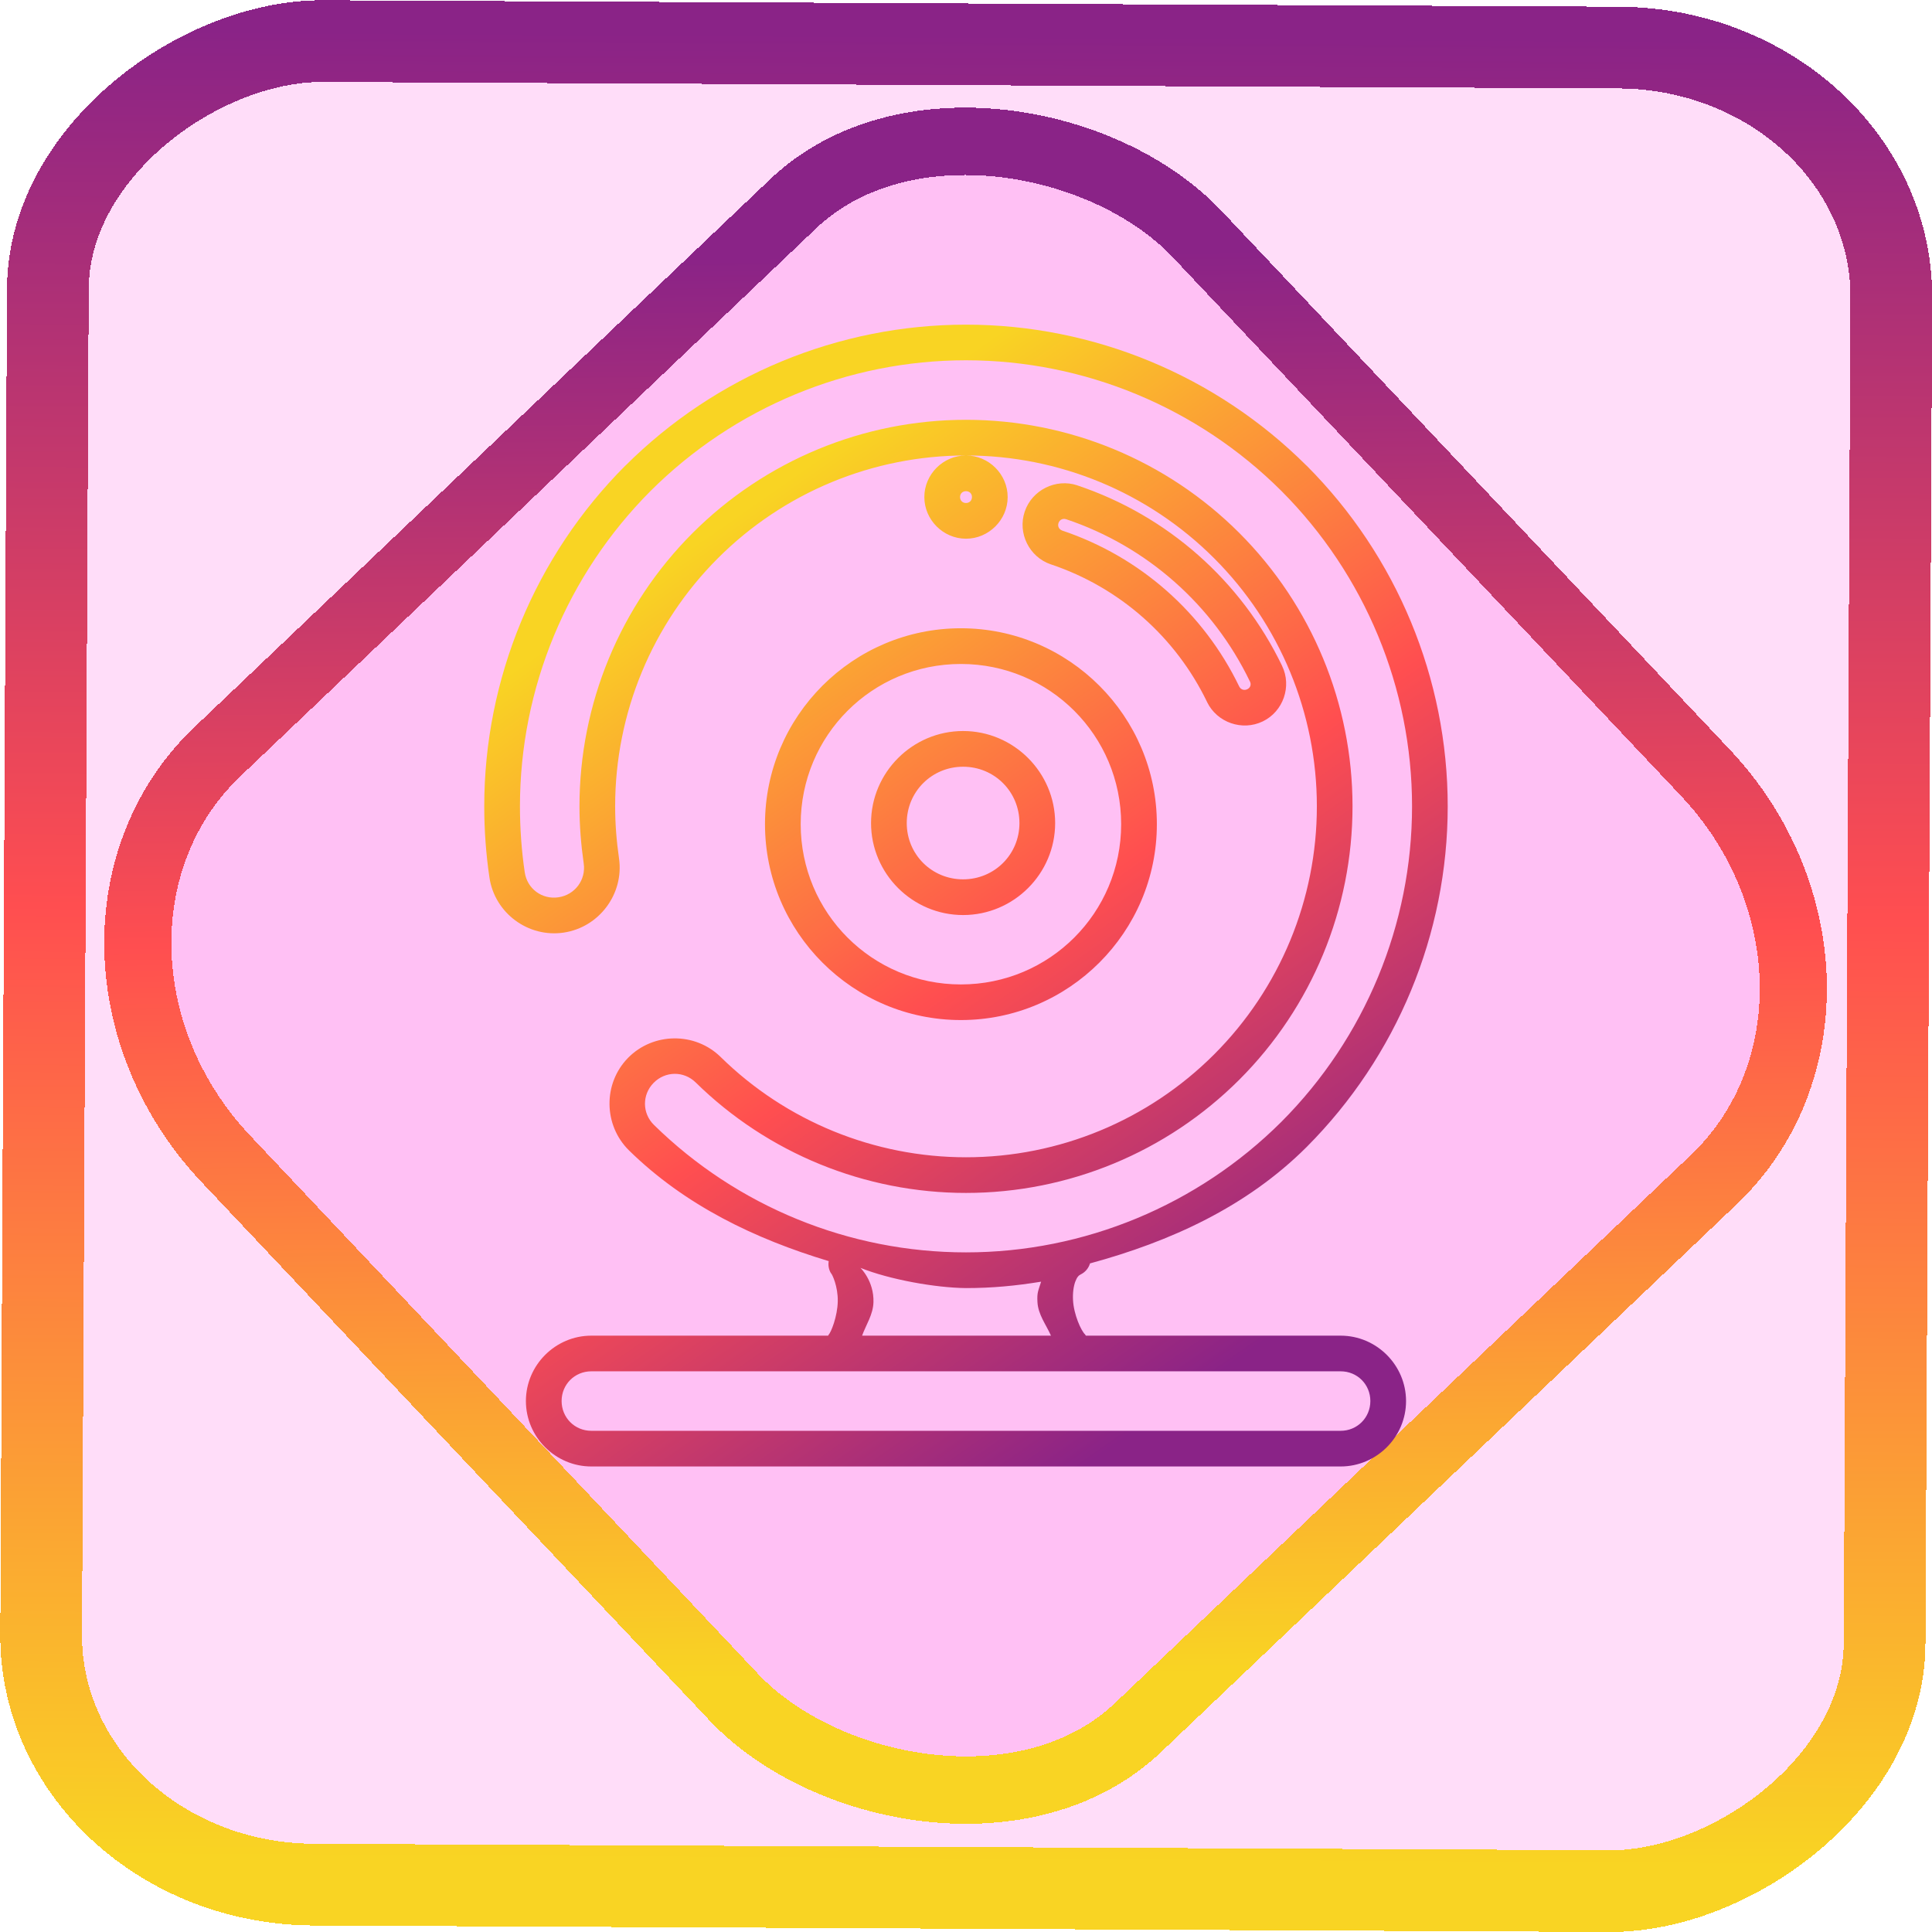 <?xml version="1.0" encoding="UTF-8" standalone="no"?>
<!-- Generator: Gravit.io -->

<svg
   style="isolation:isolate"
   viewBox="0 0 48 48"
   width="48pt"
   height="48pt"
   version="1.1"
   id="svg50"
   sodipodi:docname="cheese.svg"
   inkscape:version="1.1.2 (0a00cf5339, 2022-02-04)"
   xmlns:inkscape="http://www.inkscape.org/namespaces/inkscape"
   xmlns:sodipodi="http://sodipodi.sourceforge.net/DTD/sodipodi-0.dtd"
   xmlns:xlink="http://www.w3.org/1999/xlink"
   xmlns="http://www.w3.org/2000/svg"
   xmlns:svg="http://www.w3.org/2000/svg"
   xmlns:rdf="http://www.w3.org/1999/02/22-rdf-syntax-ns#"
   xmlns:cc="http://creativecommons.org/ns#"
   xmlns:dc="http://purl.org/dc/elements/1.1/">
  <sodipodi:namedview
     pagecolor="#ffffff"
     bordercolor="#666666"
     borderopacity="1"
     objecttolerance="10"
     gridtolerance="10"
     guidetolerance="10"
     inkscape:pageopacity="0"
     inkscape:pageshadow="2"
     inkscape:window-width="1600"
     inkscape:window-height="836"
     id="namedview52"
     showgrid="true"
     inkscape:zoom="4.969595"
     inkscape:cx="24.046225"
     inkscape:cy="44.872872"
     inkscape:window-x="0"
     inkscape:window-y="0"
     inkscape:window-maximized="1"
     inkscape:current-layer="g48"
     showguides="false"
     inkscape:pagecheckerboard="0"
     inkscape:document-units="pt">
    <inkscape:grid
       type="xygrid"
       id="grid897" />
  </sodipodi:namedview>
  <defs
     id="defs5">
    <clipPath
       id="_clipPath_a5SsuRW0WgPkiEdd3vbvWhXgrW8GtE1k">
      <rect
         width="48"
         height="48"
         id="rect2" />
    </clipPath>
    <linearGradient
       inkscape:collect="always"
       xlink:href="#_lgradient_0"
       id="linearGradient895"
       x1="13.297"
       y1="4.158"
       x2="41.75"
       y2="45"
       gradientUnits="userSpaceOnUse"
       gradientTransform="matrix(0.493,0,0,0.493,12.166,10.464)" />
    <linearGradient
       inkscape:collect="always"
       xlink:href="#_lgradient_0"
       id="linearGradient15"
       x1="-9.685"
       y1="45.161"
       x2="11.988"
       y2="21.735"
       gradientUnits="userSpaceOnUse"
       gradientTransform="matrix(1.115,0,0,1.115,-0.012,-3.328)" />
    <linearGradient
       id="_lgradient_1-6"
       x1="0"
       y1="0.5"
       x2="1"
       y2="0.5"
       gradientTransform="matrix(48,0,0,46.985,0.495,0.559)"
       gradientUnits="userSpaceOnUse">
      <stop
         offset="0%"
         stop-opacity="1"
         style="stop-color:rgb(255,229,59)"
         id="stop2" />
      <stop
         offset="98.696%"
         stop-opacity="1"
         style="stop-color:rgb(255,0,91)"
         id="stop4" />
    </linearGradient>
    <linearGradient
       inkscape:collect="always"
       xlink:href="#_lgradient_0"
       id="linearGradient872"
       x1="-12.026"
       y1="6.117"
       x2="-0.085"
       y2="6.117"
       gradientUnits="userSpaceOnUse"
       gradientTransform="matrix(3.836,0,0,3.837,-0.005,-0.003)" />
  </defs>
  <g
     clip-path="url(#_clipPath_a5SsuRW0WgPkiEdd3vbvWhXgrW8GtE1k)"
     id="g48">
    <linearGradient
       id="_lgradient_0"
       x1="-1.661"
       y1="-1.518"
       x2="2.627"
       y2="2.301">
      <stop
         offset="0%"
         stop-opacity="1"
         style="stop-color:rgb(249,212,35)"
         id="stop7" />
      <stop
         offset="51.562%"
         stop-opacity="1"
         style="stop-color:rgb(255,78,80)"
         id="stop9" />
      <stop
         offset="99.13%"
         stop-opacity="1"
         style="stop-color:rgb(138,35,135)"
         id="stop11" />
    </linearGradient>
    <linearGradient
       id="_lgradient_1"
       x1="-0.55"
       y1="-0.371"
       x2="1.501"
       y2="1.34">
      <stop
         offset="0%"
         stop-opacity="1"
         style="stop-color:rgb(249,212,35)"
         id="stop16" />
      <stop
         offset="51.562%"
         stop-opacity="1"
         style="stop-color:rgb(255,78,80)"
         id="stop18" />
      <stop
         offset="99.13%"
         stop-opacity="1"
         style="stop-color:rgb(138,35,135)"
         id="stop20" />
    </linearGradient>
    <linearGradient
       id="_lgradient_2"
       x1="0.867"
       y1="0.143"
       x2="0.434"
       y2="0.827">
      <stop
         offset="0%"
         stop-opacity="1"
         style="stop-color:rgb(234,70,89)"
         id="stop25" />
      <stop
         offset="99.13%"
         stop-opacity="1"
         style="stop-color:rgb(230,69,92)"
         id="stop27" />
    </linearGradient>
    <linearGradient
       id="_lgradient_3"
       x1="0.375"
       y1="0.839"
       x2="0.93"
       y2="0.223">
      <stop
         offset="0%"
         stop-opacity="1"
         style="stop-color:rgb(191,54,110)"
         id="stop32" />
      <stop
         offset="100%"
         stop-opacity="1"
         style="stop-color:rgb(217,64,97)"
         id="stop34" />
    </linearGradient>
    <linearGradient
       id="_lgradient_4"
       x1="-0.014"
       y1="0.01"
       x2="1.016"
       y2="1.072"
       gradientTransform="matrix(39,0,0,46.5,4.5,0.5)"
       gradientUnits="userSpaceOnUse">
      <stop
         offset="0%"
         stop-opacity="1"
         style="stop-color:rgb(249,212,35)"
         id="stop39" />
      <stop
         offset="51.562%"
         stop-opacity="1"
         style="stop-color:rgb(255,78,80)"
         id="stop41" />
      <stop
         offset="99.13%"
         stop-opacity="1"
         style="stop-color:rgb(138,35,135)"
         id="stop43" />
    </linearGradient>
    <rect
       x="-46.783"
       y="1.225"
       height="45.8"
       rx="6.184"
       shape-rendering="crispEdges"
       id="rect5-6-7-3"
       ry="6.806"
       transform="matrix(0.005,-1,1,0.005,0,0)"
       style="isolation:isolate;fill:#ff00d3;fill-opacity:0.135;stroke:url(#linearGradient872);stroke-width:2.03;stroke-miterlimit:4;stroke-dasharray:none;stroke-opacity:1"
       width="45.802" />
    <rect
       x="-15.687"
       y="17.26"
       height="33.346"
       rx="6.792"
       shape-rendering="crispEdges"
       id="rect5-6-6-6-6"
       style="isolation:isolate;fill:#ff00d3;fill-opacity:0.135;stroke:url(#linearGradient15);stroke-width:1.672;stroke-miterlimit:4;stroke-dasharray:none;stroke-opacity:1"
       ry="7.474"
       transform="matrix(0.724,-0.689,0.686,0.727,0,0)"
       width="33.338" />
    <g
       id="path864-3">
      <path
         style="color:#000000;fill:#003c3c;fill-opacity:0;stroke-width:0.887;stroke-linecap:round;stroke-linejoin:round;stroke-miterlimit:3;-inkscape-stroke:none"
         d="m 25.771,20.448 c 0,1.018 -0.825,1.843 -1.843,1.843 -1.018,0 -1.843,-0.825 -1.843,-1.843 0,-1.018 0.825,-1.843 1.843,-1.843 1.018,0 1.843,0.825 1.843,1.843 z m 2.528,0.029 c 0,2.444 -1.981,4.424 -4.424,4.424 -2.444,0 -4.424,-1.981 -4.424,-4.424 0,-2.444 1.981,-4.424 4.424,-4.424 2.444,0 4.424,1.981 4.424,4.424 z m -13.359,0.91 v 0 c 0.095,0.646 -0.353,1.248 -0.999,1.345 v 0 c -0.646,0.096 -1.247,-0.35 -1.342,-0.996 v 0 c -0.083,-0.561 -0.124,-1.135 -0.124,-1.702 0,-3.056 1.217,-5.987 3.375,-8.15 C 18.013,9.726 20.944,8.509 24,8.509 c 3.056,0 5.987,1.217 8.15,3.375 2.157,2.163 3.375,5.095 3.375,8.15 0,3.056 -1.217,5.987 -3.375,8.15 -2.163,2.157 -5.095,3.375 -8.15,3.375 -3.014,0 -5.91,-1.182 -8.061,-3.292 v 0 c -0.466,-0.457 -0.475,-1.206 -0.018,-1.673 v 0 c 0.457,-0.466 1.206,-0.475 1.673,-0.018 v 0 c 1.708,1.678 4.013,2.618 6.407,2.618 2.429,0 4.758,-0.963 6.478,-2.683 1.72,-1.72 2.683,-4.048 2.683,-6.478 0,-2.429 -0.963,-4.758 -2.683,-6.478 C 28.758,11.836 26.429,10.873 24,10.873 c -2.429,0 -4.758,0.963 -6.478,2.683 -1.72,1.72 -2.683,4.048 -2.683,6.478 0,0.455 0.035,0.904 0.1,1.353 z m -0.248,12.24 h 18.617 c 0.652,0 1.182,0.53 1.182,1.182 v 0 c 0,0.652 -0.53,1.182 -1.182,1.182 H 14.691 c -0.652,0 -1.182,-0.53 -1.182,-1.182 v 0 c 0,-0.652 0.53,-1.182 1.182,-1.182 z M 26.252,13.603 v 0 c -0.31,-0.105 -0.477,-0.441 -0.372,-0.751 v 0 c 0.105,-0.31 0.441,-0.477 0.751,-0.372 v 0 c 2.116,0.709 3.853,2.246 4.823,4.255 v 0 c 0.144,0.294 0.022,0.647 -0.272,0.789 v 0 C 30.887,17.667 30.533,17.544 30.389,17.25 v 0 c -0.833,-1.726 -2.323,-3.038 -4.137,-3.647 z m -2.843,-1.253 c 0,-0.326 0.265,-0.591 0.591,-0.591 0.326,0 0.591,0.265 0.591,0.591 0,0.326 -0.265,0.591 -0.591,0.591 -0.326,0 -0.591,-0.265 -0.591,-0.591 z m 3.251,18.913 c -0.685,0.328 -0.492,1.764 0,2.216 m -5.762,-2.216 c 0.518,0.369 0.443,1.773 0,2.216"
         id="path2065" />
      <path
         style="color:#000000;fill:url(#linearGradient895);stroke-linecap:round;stroke-linejoin:round;stroke-miterlimit:3;-inkscape-stroke:none"
         d="m 24,8.066 c -3.173,0 -6.217,1.264 -8.463,3.504 -6.67e-4,-2e-6 -0.001,-2e-6 -0.002,0 -2.24,2.246 -3.504,5.29 -3.504,8.463 0,0.589 0.043,1.184 0.129,1.768 0.129,0.883 0.963,1.501 1.846,1.369 0.882,-0.132 1.501,-0.963 1.373,-1.846 -0.062,-0.43 -0.096,-0.859 -0.096,-1.291 0,-2.312 0.916,-4.527 2.553,-6.164 1.637,-1.637 3.852,-2.553 6.164,-2.553 2.312,0 4.527,0.916 6.164,2.553 1.637,1.637 2.553,3.852 2.553,6.164 0,2.312 -0.916,4.527 -2.553,6.164 -1.637,1.637 -3.852,2.555 -6.164,2.555 -2.278,0 -4.471,-0.895 -6.096,-2.492 -0.638,-0.625 -1.676,-0.614 -2.301,0.023 -0.624,0.637 -0.611,1.674 0.025,2.299 1.392,1.365 3.126,2.197 4.961,2.75 -0.017,0.101 6.28e-4,0.204 0.051,0.293 0.034,0.024 0.182,0.335 0.174,0.709 -0.008,0.374 -0.166,0.767 -0.23,0.832 -0.003,0.006 -0.005,0.012 -0.008,0.018 h -5.885 c -0.892,0 -1.625,0.733 -1.625,1.625 0,0.892 0.733,1.625 1.625,1.625 h 18.617 c 0.892,0 1.625,-0.733 1.625,-1.625 0,-0.892 -0.733,-1.625 -1.625,-1.625 h -6.33 c -0.006,-0.011 -0.013,-0.021 -0.02,-0.031 -0.096,-0.088 -0.28,-0.489 -0.299,-0.852 -0.01,-0.181 0.015,-0.35 0.057,-0.461 0.042,-0.111 0.084,-0.154 0.135,-0.178 0.112,-0.055 0.195,-0.154 0.23,-0.273 1.998,-0.543 3.891,-1.404 5.381,-2.891 6.69e-4,-6.65e-4 0.001,-0.001 0.002,-0.002 2.24,-2.246 3.504,-5.29 3.504,-8.463 0,-3.173 -1.264,-6.217 -3.504,-8.463 -6.67e-4,-2e-6 -0.001,-2e-6 -0.002,0 C 30.217,9.331 27.173,8.066 24,8.066 Z m 0,3.25 c -0.566,0 -1.035,0.467 -1.035,1.033 0,0.566 0.469,1.035 1.035,1.035 0.566,0 1.035,-0.469 1.035,-1.035 0,-0.566 -0.469,-1.033 -1.035,-1.033 z m 0,-2.365 c 2.937,0 5.756,1.172 7.836,3.246 2.075,2.08 3.246,4.898 3.246,7.836 0,2.937 -1.171,5.756 -3.244,7.836 -3.91e-4,3.89e-4 -0.002,-3.9e-4 -0.002,0 -3.89e-4,3.9e-4 3.9e-4,0.002 0,0.002 -2.08,2.073 -4.899,3.244 -7.836,3.244 -2.898,0 -5.684,-1.137 -7.752,-3.166 -0.295,-0.289 -0.299,-0.75 -0.01,-1.045 0.289,-0.295 0.75,-0.301 1.045,-0.012 1.791,1.76 4.207,2.746 6.717,2.746 2.546,0 4.988,-1.012 6.791,-2.814 1.803,-1.803 2.812,-4.245 2.812,-6.791 0,-2.546 -1.01,-4.988 -2.812,-6.791 -1.803,-1.803 -4.245,-2.812 -6.791,-2.812 -2.546,0 -4.988,1.01 -6.791,2.812 -1.803,1.803 -2.812,4.245 -2.812,6.791 0,0.478 0.038,0.95 0.105,1.418 0.06,0.409 -0.218,0.781 -0.627,0.842 -0.409,0.061 -0.778,-0.213 -0.838,-0.621 -0.08,-0.539 -0.119,-1.093 -0.119,-1.639 0,-2.938 1.171,-5.756 3.246,-7.836 C 18.244,10.123 21.063,8.951 24,8.951 Z m 2.771,3.109 c -0.538,-0.182 -1.131,0.114 -1.312,0.65 -0.182,0.538 0.114,1.131 0.65,1.312 6.67e-4,2e-6 0.001,2e-6 0.002,0 1.702,0.571 3.097,1.801 3.879,3.42 -2e-6,6.67e-4 -2e-6,0.001 0,0.002 0.249,0.509 0.873,0.725 1.383,0.479 0.51,-0.246 0.726,-0.873 0.479,-1.381 v -0.002 C 30.831,14.425 29,12.808 26.771,12.061 Z M 24,12.203 c 0.086,0 0.148,0.06 0.148,0.146 0,0.086 -0.062,0.148 -0.148,0.148 -0.086,0 -0.148,-0.062 -0.148,-0.148 0,-0.086 0.062,-0.146 0.148,-0.146 z m 2.488,0.697 c 2.002,0.671 3.647,2.125 4.564,4.027 6.65e-4,6.69e-4 0.001,0.001 0.002,0.002 0.039,0.079 0.011,0.158 -0.066,0.195 -0.078,0.037 -0.163,0.009 -0.201,-0.07 -0.885,-1.832 -2.467,-3.224 -4.393,-3.871 -0.083,-0.028 -0.123,-0.108 -0.096,-0.189 0.028,-0.083 0.108,-0.121 0.189,-0.094 z m -2.615,2.709 c -2.683,0 -4.867,2.184 -4.867,4.867 0,2.683 2.184,4.867 4.867,4.867 2.683,0 4.869,-2.184 4.869,-4.867 0,-2.683 -2.186,-4.867 -4.869,-4.867 z m 0,0.887 c 2.204,0 3.982,1.777 3.982,3.98 0,2.204 -1.778,3.982 -3.982,3.982 -2.204,0 -3.98,-1.778 -3.98,-3.982 0,-2.204 1.777,-3.98 3.98,-3.98 z m 0.055,1.666 c -1.258,0 -2.287,1.029 -2.287,2.287 0,1.258 1.029,2.285 2.287,2.285 1.258,0 2.287,-1.027 2.287,-2.285 0,-1.258 -1.029,-2.287 -2.287,-2.287 z m 0,0.887 c 0.779,0 1.4,0.622 1.4,1.4 0,0.779 -0.622,1.398 -1.4,1.398 -0.779,0 -1.4,-0.62 -1.4,-1.398 0,-0.779 0.622,-1.4 1.4,-1.4 z M 24,32.002 c 0.649,0 1.234,-0.056 1.866,-0.159 -0.072,0.235 -0.104,0.264 -0.091,0.505 0.017,0.316 0.213,0.557 0.336,0.836 H 21.418 C 21.52,32.906 21.693,32.658 21.701,32.352 21.716,31.824 21.378,31.5 21.378,31.5 22.104,31.791 23.245,31.995 24,32.002 Z m -9.309,2.068 h 18.617 c 0.413,0 0.738,0.326 0.738,0.738 0,0.413 -0.326,0.74 -0.738,0.74 H 14.691 c -0.413,0 -0.738,-0.328 -0.738,-0.74 0,-0.413 0.326,-0.738 0.738,-0.738 z"
         id="path2067"
         sodipodi:nodetypes="sccscccssssssscsccccccsssssscccsccscsccssssssscssscscccssssssscscscscsccccscccssssscccsccsccssssssssssssssssssssccsccsccsssssss" />
    </g>
  </g>
</svg>
